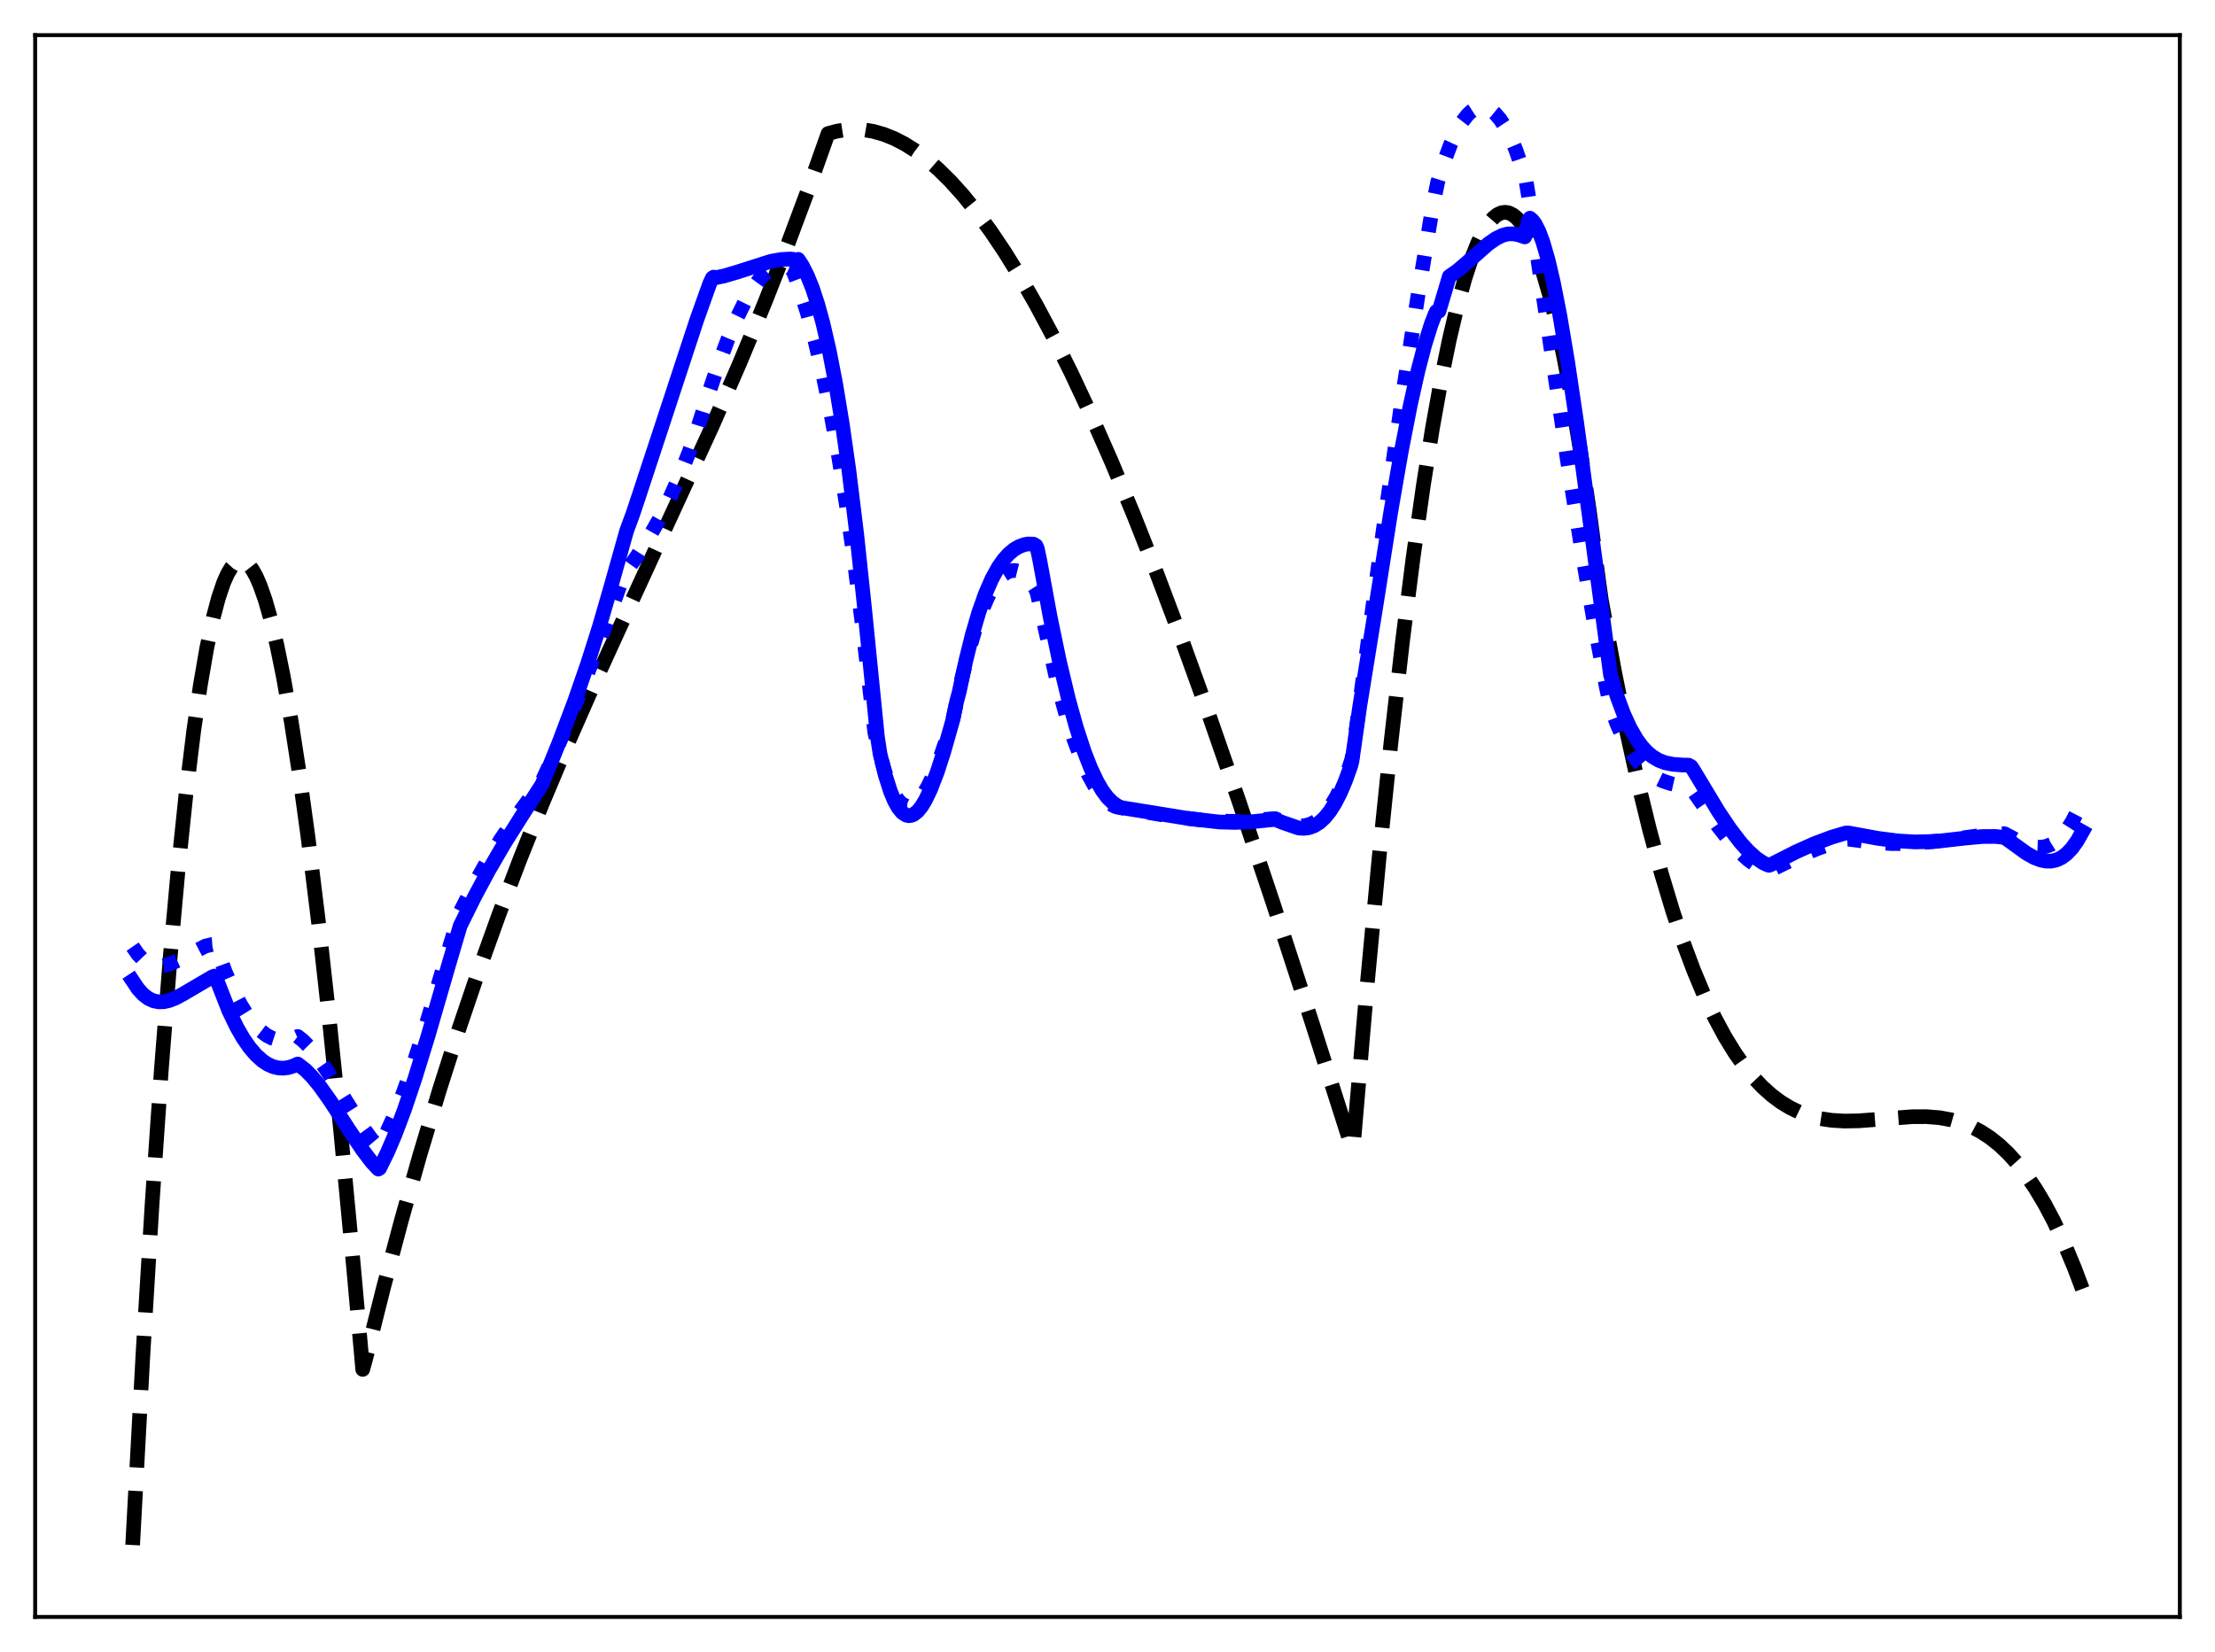 <?xml version="1.0" encoding="utf-8" standalone="no"?>
<!DOCTYPE svg PUBLIC "-//W3C//DTD SVG 1.1//EN"
  "http://www.w3.org/Graphics/SVG/1.1/DTD/svg11.dtd">
<svg xmlns:xlink="http://www.w3.org/1999/xlink" width="453.6pt" height="338.4pt" viewBox="0 0 453.6 338.4" xmlns="http://www.w3.org/2000/svg" version="1.1">
 <defs>
  <style type="text/css">*{stroke-linejoin: round; stroke-linecap: butt}</style>
 </defs>
 <g id="figure_1">
  <g id="patch_1">
   <path d="M 0 338.4 
L 453.6 338.4 
L 453.6 0 
L 0 0 
z
" style="fill: #ffffff"/>
  </g>
  <g id="axes_1">
   <g id="patch_2">
    <path d="M 7.2 331.2 
L 446.4 331.2 
L 446.4 7.2 
L 7.2 7.2 
z
" style="fill: #ffffff"/>
   </g>
   <g id="matplotlib.axis_1"/>
   <g id="matplotlib.axis_2"/>
   <g id="line2d_1">
    <path d="M 27.164 316.473 
L 29.293 277.046 
L 31.156 246.454 
L 33.02 219.385 
L 34.883 195.723 
L 36.48 178.062 
L 38.077 162.743 
L 39.674 149.693 
L 41.005 140.496 
L 42.336 132.78 
L 43.667 126.503 
L 44.732 122.487 
L 45.796 119.342 
L 46.595 117.542 
L 47.393 116.21 
L 48.192 115.337 
L 48.724 115.006 
L 49.257 114.872 
L 49.789 114.932 
L 50.321 115.184 
L 50.854 115.625 
L 51.652 116.635 
L 52.451 118.054 
L 53.249 119.874 
L 54.314 122.908 
L 55.379 126.615 
L 56.71 132.163 
L 58.041 138.687 
L 59.638 147.743 
L 61.235 158.067 
L 63.098 171.618 
L 65.228 188.946 
L 67.357 208.069 
L 69.753 231.511 
L 72.415 259.659 
L 74.278 280.502 
L 74.81 278.606 
L 78.537 263.736 
L 82.263 249.742 
L 85.99 236.564 
L 89.983 223.281 
L 93.975 210.793 
L 97.968 199.025 
L 102.227 187.184 
L 106.486 175.99 
L 111.011 164.705 
L 116.068 152.704 
L 121.658 140.02 
L 128.845 124.288 
L 145.881 87.218 
L 151.471 74.395 
L 156.528 62.226 
L 161.053 50.753 
L 165.312 39.352 
L 169.571 27.358 
L 171.434 26.857 
L 173.297 26.565 
L 175.161 26.481 
L 177.024 26.601 
L 178.887 26.921 
L 181.017 27.527 
L 183.146 28.384 
L 185.276 29.488 
L 187.405 30.833 
L 189.801 32.627 
L 192.196 34.712 
L 194.592 37.08 
L 197.254 40.034 
L 199.916 43.318 
L 202.844 47.3 
L 205.772 51.655 
L 208.966 56.816 
L 212.16 62.387 
L 215.62 68.864 
L 219.347 76.328 
L 223.34 84.857 
L 227.599 94.522 
L 232.124 105.387 
L 236.915 117.505 
L 241.972 130.915 
L 247.562 146.395 
L 253.684 164.03 
L 260.605 184.671 
L 268.857 210.018 
L 276.842 235.036 
L 277.108 235.014 
L 279.77 203.925 
L 282.432 175.536 
L 284.828 152.307 
L 287.223 131.289 
L 289.353 114.473 
L 291.482 99.42 
L 293.345 87.704 
L 295.209 77.349 
L 296.806 69.563 
L 298.403 62.785 
L 300 57.019 
L 301.331 52.989 
L 302.662 49.667 
L 303.727 47.519 
L 304.791 45.827 
L 305.856 44.59 
L 306.655 43.962 
L 307.453 43.592 
L 308.252 43.48 
L 309.05 43.625 
L 309.849 44.03 
L 310.647 44.694 
L 311.446 45.617 
L 312.511 47.252 
L 313.575 49.351 
L 314.64 51.914 
L 315.971 55.773 
L 317.302 60.36 
L 318.633 65.678 
L 320.23 73.028 
L 321.827 81.437 
L 323.69 92.589 
L 325.553 105.194 
L 327.417 119.255 
L 327.949 123 
L 330.611 137.46 
L 333.007 149.316 
L 335.402 160.124 
L 337.798 169.931 
L 340.193 178.785 
L 342.589 186.733 
L 344.719 193.077 
L 346.848 198.776 
L 348.977 203.864 
L 351.107 208.374 
L 353.236 212.34 
L 355.366 215.795 
L 357.229 218.426 
L 359.092 220.713 
L 360.956 222.679 
L 362.819 224.347 
L 364.682 225.739 
L 366.545 226.877 
L 368.409 227.784 
L 370.538 228.566 
L 372.668 229.109 
L 375.063 229.475 
L 377.725 229.633 
L 380.653 229.581 
L 384.912 229.256 
L 391.567 228.737 
L 394.495 228.728 
L 397.156 228.941 
L 399.552 229.369 
L 401.681 229.977 
L 403.811 230.834 
L 405.674 231.815 
L 407.537 233.034 
L 409.401 234.514 
L 411.264 236.277 
L 413.127 238.347 
L 414.991 240.744 
L 416.854 243.492 
L 418.717 246.613 
L 420.58 250.129 
L 422.71 254.66 
L 424.839 259.771 
L 426.436 264.003 
L 426.436 264.003 
" clip-path="url(#p8d40caa14c)" style="fill: none; stroke-dasharray: 11.1,4.8; stroke-dashoffset: 0; stroke: #000000; stroke-width: 3"/>
   </g>
   <g id="line2d_2">
    <path d="M 27.164 193.903 
L 28.228 195.448 
L 29.293 196.572 
L 30.358 197.322 
L 31.423 197.746 
L 32.487 197.888 
L 33.552 197.795 
L 34.883 197.415 
L 36.48 196.684 
L 42.07 193.786 
L 43.401 193.469 
L 43.933 193.425 
L 44.199 193.82 
L 46.063 198.926 
L 47.66 202.634 
L 49.257 205.742 
L 50.588 207.89 
L 51.919 209.65 
L 53.249 211.035 
L 54.58 212.057 
L 55.645 212.622 
L 56.71 212.969 
L 57.775 213.106 
L 58.839 213.037 
L 59.904 212.77 
L 60.969 212.309 
L 62.033 213.142 
L 63.364 214.489 
L 64.961 216.457 
L 66.825 219.122 
L 69.753 223.776 
L 74.012 230.529 
L 75.875 233.093 
L 77.206 234.664 
L 77.472 234.898 
L 77.738 234.751 
L 79.069 232.223 
L 80.666 228.698 
L 82.529 223.996 
L 84.659 217.977 
L 87.321 209.722 
L 91.313 196.457 
L 94.241 186.794 
L 96.903 181.558 
L 99.565 176.793 
L 102.493 172.027 
L 105.421 167.686 
L 108.615 163.347 
L 110.745 160.551 
L 112.608 156.548 
L 115.802 149.215 
L 119.263 140.705 
L 122.989 130.932 
L 126.982 119.821 
L 127.78 117.682 
L 130.442 113.935 
L 132.838 110.169 
L 134.967 106.413 
L 137.097 102.184 
L 139.226 97.4 
L 141.089 92.695 
L 142.953 87.441 
L 145.082 80.706 
L 146.945 75.161 
L 149.075 69.451 
L 150.938 65.068 
L 152.535 61.826 
L 154.132 59.107 
L 155.463 57.278 
L 156.528 56.124 
L 157.593 55.257 
L 158.657 54.694 
L 159.456 54.48 
L 160.255 54.453 
L 161.053 54.619 
L 161.852 54.986 
L 162.384 55.395 
L 163.715 58.985 
L 165.312 64.011 
L 166.909 69.876 
L 168.506 76.651 
L 170.103 84.412 
L 171.7 93.242 
L 173.297 103.231 
L 174.895 114.479 
L 176.758 129.339 
L 179.153 150.064 
L 180.218 154.639 
L 181.283 158.324 
L 182.348 161.161 
L 183.146 162.763 
L 183.945 163.939 
L 184.743 164.71 
L 185.542 165.096 
L 186.074 165.149 
L 186.607 165.047 
L 187.405 164.616 
L 188.204 163.866 
L 189.002 162.822 
L 190.067 161.008 
L 191.132 158.758 
L 192.463 155.407 
L 194.592 149.23 
L 195.124 147.384 
L 196.721 139.946 
L 198.319 133.583 
L 199.649 129.085 
L 200.98 125.304 
L 202.311 122.229 
L 203.376 120.275 
L 204.441 118.765 
L 205.505 117.691 
L 206.304 117.17 
L 207.103 116.892 
L 207.901 116.853 
L 208.7 117.056 
L 209.498 117.498 
L 210.297 118.182 
L 211.095 119.141 
L 212.16 120.817 
L 212.426 121.599 
L 216.685 140.544 
L 218.282 146.312 
L 219.879 151.318 
L 221.476 155.562 
L 222.807 158.517 
L 224.138 160.946 
L 225.203 162.512 
L 226.268 163.745 
L 227.332 164.642 
L 228.397 165.211 
L 229.196 165.407 
L 238.778 167.043 
L 244.634 167.81 
L 248.893 168.169 
L 252.62 168.244 
L 256.346 168.102 
L 260.339 167.721 
L 261.137 167.679 
L 263.267 168.614 
L 264.864 169.068 
L 266.195 169.205 
L 267.26 169.118 
L 268.324 168.824 
L 269.389 168.296 
L 270.454 167.502 
L 271.519 166.415 
L 272.583 165.009 
L 273.648 163.254 
L 274.713 161.124 
L 276.044 157.887 
L 276.842 155.471 
L 277.375 151.924 
L 283.231 108.844 
L 287.223 81.075 
L 290.417 60.274 
L 293.345 42.564 
L 294.41 37.318 
L 295.741 33.086 
L 297.072 29.547 
L 298.403 26.692 
L 299.468 24.898 
L 300.532 23.527 
L 301.331 22.777 
L 302.129 22.265 
L 302.928 21.984 
L 303.727 21.939 
L 304.525 22.128 
L 305.324 22.544 
L 306.122 23.194 
L 307.187 24.419 
L 308.252 26.048 
L 309.316 28.091 
L 310.381 30.592 
L 311.712 34.419 
L 312.511 37.071 
L 313.043 40.296 
L 321.028 94.54 
L 324.223 114.603 
L 326.884 129.915 
L 329.014 141.052 
L 329.812 144.759 
L 331.143 148.319 
L 332.474 151.287 
L 333.805 153.721 
L 335.136 155.68 
L 336.467 157.224 
L 337.798 158.409 
L 339.129 159.295 
L 340.46 159.94 
L 342.057 160.478 
L 344.452 161.013 
L 346.316 161.471 
L 346.848 162.161 
L 351.639 168.99 
L 354.035 172.046 
L 356.164 174.407 
L 358.028 176.114 
L 359.625 177.252 
L 360.956 177.938 
L 362.287 178.357 
L 363.085 177.998 
L 367.876 175.648 
L 371.869 173.939 
L 375.329 172.697 
L 377.991 171.923 
L 378.524 171.894 
L 383.581 172.533 
L 387.308 172.792 
L 390.502 172.796 
L 393.43 172.578 
L 395.825 172.404 
L 398.753 172.076 
L 408.336 170.753 
L 410.465 170.771 
L 411.264 171.177 
L 413.926 172.591 
L 415.523 173.211 
L 416.854 173.502 
L 417.919 173.541 
L 418.983 173.377 
L 420.048 172.976 
L 421.113 172.308 
L 422.177 171.342 
L 423.242 170.045 
L 424.307 168.387 
L 425.372 166.333 
L 426.436 163.854 
L 426.436 163.854 
" clip-path="url(#p8d40caa14c)" style="fill: none; stroke-dasharray: 3,4.95; stroke-dashoffset: 0; stroke: #0000ff; stroke-width: 3"/>
   </g>
   <g id="line2d_3">
    <path d="M 27.164 200.896 
L 28.228 202.492 
L 29.293 203.679 
L 30.358 204.502 
L 31.423 205 
L 32.487 205.215 
L 33.552 205.187 
L 34.617 204.954 
L 35.948 204.435 
L 37.545 203.572 
L 43.401 200.131 
L 43.933 199.928 
L 44.199 200.222 
L 46.861 207.024 
L 48.458 210.333 
L 49.789 212.648 
L 51.12 214.575 
L 52.451 216.125 
L 53.782 217.311 
L 54.847 218.006 
L 55.911 218.482 
L 56.976 218.746 
L 58.041 218.803 
L 59.105 218.659 
L 60.17 218.321 
L 60.969 217.942 
L 62.566 219.188 
L 63.897 220.542 
L 65.494 222.489 
L 67.623 225.486 
L 71.35 231.242 
L 74.278 235.604 
L 76.141 238.035 
L 77.472 239.465 
L 77.738 239.296 
L 79.335 236.054 
L 80.932 232.313 
L 82.796 227.354 
L 84.925 221.043 
L 87.587 212.432 
L 91.846 197.747 
L 94.241 189.633 
L 97.169 183.718 
L 100.097 178.26 
L 103.292 172.772 
L 106.752 167.269 
L 111.011 160.653 
L 114.471 152.15 
L 117.665 143.666 
L 120.327 135.978 
L 122.723 128.43 
L 125.119 120.156 
L 128.313 108.787 
L 129.644 105.157 
L 130.975 101.151 
L 135.233 88.214 
L 142.687 65.523 
L 145.348 58.073 
L 145.881 56.94 
L 146.147 56.76 
L 146.679 56.858 
L 148.276 56.527 
L 150.938 55.741 
L 157.859 53.528 
L 159.988 53.151 
L 161.852 53.049 
L 162.384 53.104 
L 162.65 53.592 
L 162.916 53.645 
L 163.449 53.125 
L 164.247 54.323 
L 165.312 56.392 
L 166.377 59.029 
L 167.441 62.265 
L 168.506 66.135 
L 169.837 71.918 
L 171.168 78.817 
L 172.499 86.908 
L 173.83 96.266 
L 175.427 109.274 
L 177.024 124.362 
L 179.686 150.936 
L 180.218 154.421 
L 181.283 158.731 
L 182.348 162.084 
L 183.146 164.005 
L 183.945 165.443 
L 184.743 166.419 
L 185.542 166.956 
L 186.074 167.082 
L 186.607 167.029 
L 187.139 166.805 
L 187.937 166.158 
L 188.736 165.162 
L 189.535 163.841 
L 190.599 161.612 
L 191.93 158.15 
L 193.261 154.034 
L 195.124 147.478 
L 195.923 143.642 
L 196.455 141.645 
L 197.786 135.356 
L 199.117 129.978 
L 200.448 125.438 
L 201.779 121.669 
L 203.11 118.606 
L 204.441 116.185 
L 205.505 114.662 
L 206.57 113.471 
L 207.635 112.578 
L 208.7 111.951 
L 209.764 111.557 
L 210.563 111.419 
L 211.628 111.453 
L 212.16 111.771 
L 212.426 112.358 
L 212.959 114.92 
L 215.088 126.526 
L 216.951 135.46 
L 218.815 143.242 
L 220.412 148.987 
L 222.009 153.874 
L 223.34 157.29 
L 224.671 160.107 
L 225.735 161.928 
L 226.8 163.366 
L 227.865 164.412 
L 228.929 165.14 
L 229.728 165.448 
L 243.303 167.646 
L 249.692 168.375 
L 252.886 168.462 
L 256.346 168.324 
L 259.807 167.968 
L 261.137 167.841 
L 262.468 168.407 
L 265.929 169.608 
L 266.993 169.679 
L 268.058 169.537 
L 269.123 169.15 
L 270.188 168.487 
L 271.252 167.516 
L 272.317 166.209 
L 273.382 164.535 
L 274.447 162.465 
L 275.511 159.966 
L 276.576 157.007 
L 276.842 156.039 
L 277.375 152.347 
L 278.439 144.79 
L 281.633 124.99 
L 284.828 104.734 
L 286.957 92.478 
L 288.82 82.929 
L 290.417 75.796 
L 291.748 70.698 
L 293.079 66.443 
L 293.878 64.377 
L 294.144 63.815 
L 294.676 63.746 
L 296.806 56.609 
L 298.403 55.505 
L 300.532 53.698 
L 304.791 49.936 
L 306.388 48.837 
L 307.719 48.195 
L 308.784 47.914 
L 309.849 47.892 
L 310.913 48.084 
L 312.244 48.526 
L 312.511 47.463 
L 313.043 45.016 
L 313.309 44.694 
L 313.841 45.14 
L 314.374 45.863 
L 315.172 47.443 
L 315.971 49.589 
L 317.036 53.273 
L 318.1 57.821 
L 319.431 64.592 
L 321.028 74.077 
L 322.892 86.628 
L 325.553 106.356 
L 329.812 138.269 
L 331.143 142.595 
L 332.474 146.177 
L 333.805 149.089 
L 335.136 151.401 
L 336.201 152.866 
L 337.265 154.028 
L 338.33 154.923 
L 339.661 155.722 
L 340.992 156.231 
L 342.589 156.557 
L 344.719 156.715 
L 345.783 156.723 
L 346.316 157.011 
L 346.848 157.822 
L 351.905 166.217 
L 354.301 169.791 
L 356.431 172.57 
L 358.028 174.334 
L 359.625 175.767 
L 360.956 176.672 
L 362.02 177.18 
L 362.287 177.246 
L 362.819 177.02 
L 367.876 174.455 
L 371.603 172.795 
L 375.063 171.497 
L 377.991 170.623 
L 378.524 170.616 
L 384.646 171.736 
L 388.639 172.245 
L 392.099 172.454 
L 394.761 172.398 
L 397.423 172.244 
L 402.214 171.691 
L 405.94 171.35 
L 408.602 171.332 
L 410.465 171.53 
L 411.264 172.076 
L 414.991 174.776 
L 416.588 175.665 
L 417.919 176.174 
L 418.983 176.386 
L 420.048 176.392 
L 421.113 176.161 
L 422.177 175.663 
L 423.242 174.868 
L 424.307 173.743 
L 425.372 172.257 
L 426.436 170.38 
L 426.436 170.38 
" clip-path="url(#p8d40caa14c)" style="fill: none; stroke: #0000ff; stroke-width: 3; stroke-linecap: square"/>
   </g>
   <g id="patch_3">
    <path d="M 7.2 331.2 
L 7.2 7.2 
" style="fill: none; stroke: #000000; stroke-width: 0.8; stroke-linejoin: miter; stroke-linecap: square"/>
   </g>
   <g id="patch_4">
    <path d="M 446.4 331.2 
L 446.4 7.2 
" style="fill: none; stroke: #000000; stroke-width: 0.8; stroke-linejoin: miter; stroke-linecap: square"/>
   </g>
   <g id="patch_5">
    <path d="M 7.2 331.2 
L 446.4 331.2 
" style="fill: none; stroke: #000000; stroke-width: 0.8; stroke-linejoin: miter; stroke-linecap: square"/>
   </g>
   <g id="patch_6">
    <path d="M 7.2 7.2 
L 446.4 7.2 
" style="fill: none; stroke: #000000; stroke-width: 0.8; stroke-linejoin: miter; stroke-linecap: square"/>
   </g>
  </g>
 </g>
 <defs>
  <clipPath id="p8d40caa14c">
   <rect x="7.2" y="7.2" width="439.2" height="324"/>
  </clipPath>
 </defs>
</svg>
